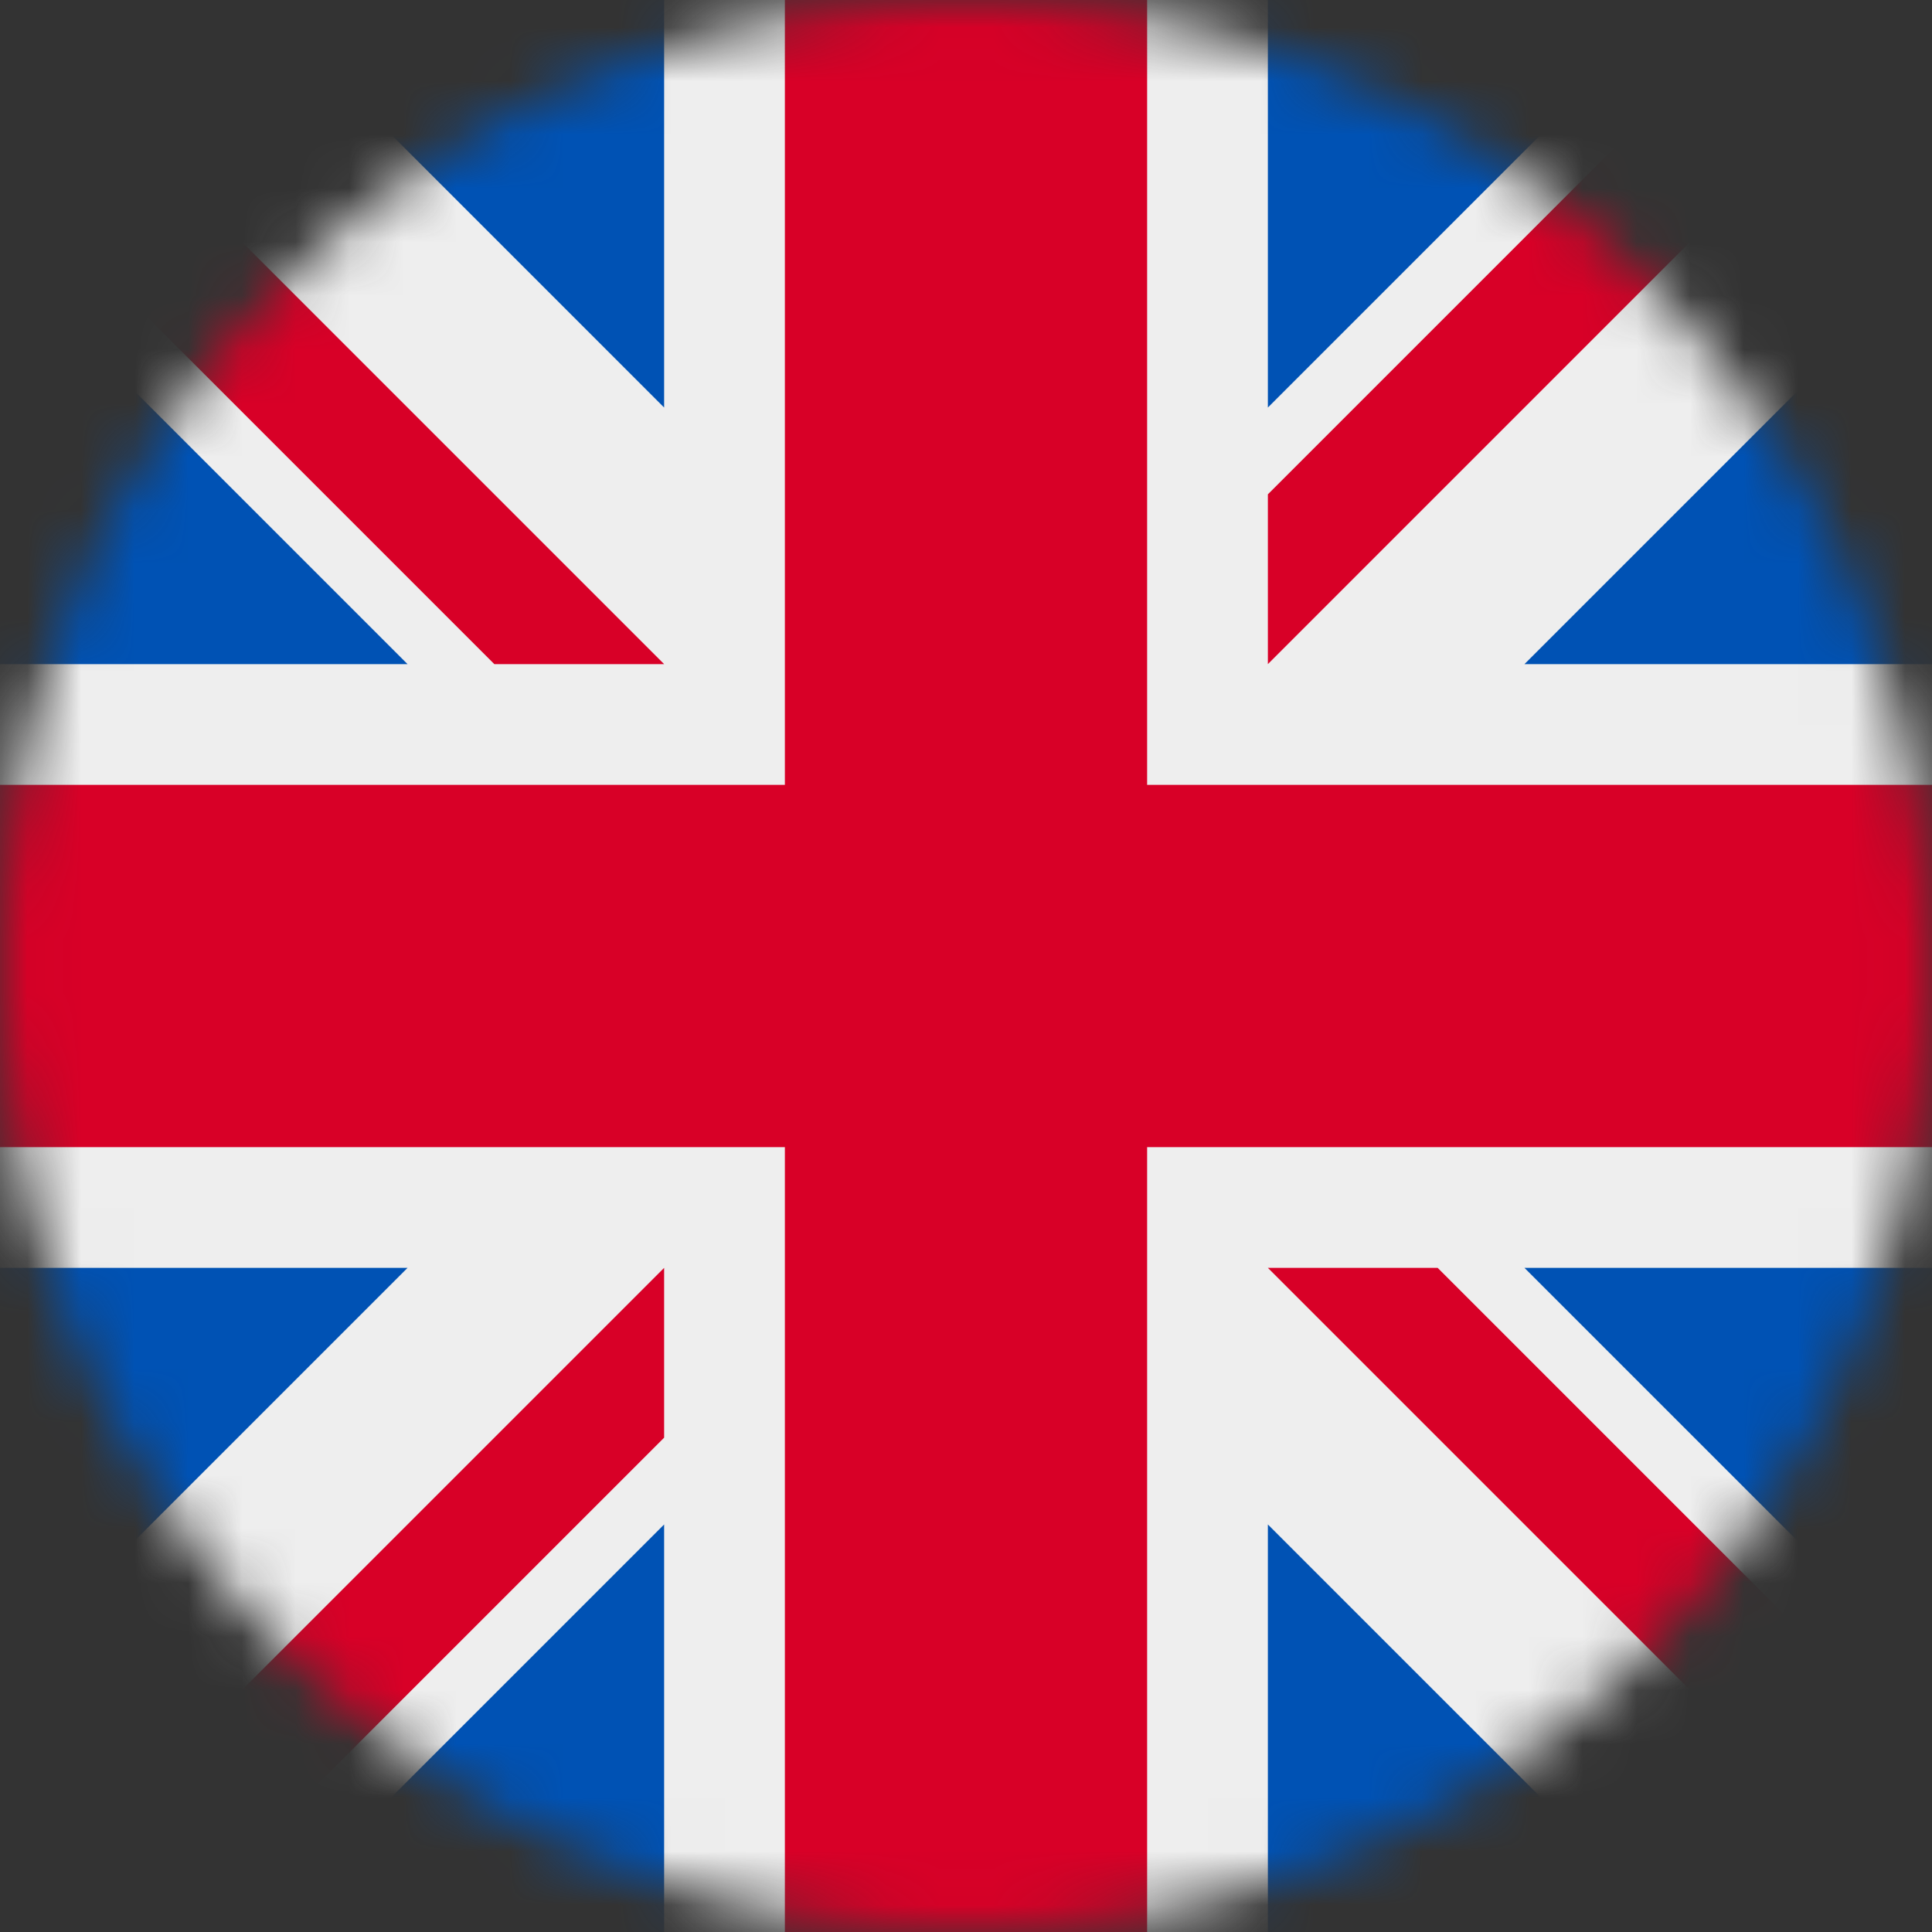 <svg width="36" height="36" viewBox="0 0 36 36" fill="none" xmlns="http://www.w3.org/2000/svg">
<rect x="0" y="0" width="36" height="36" fill="#333333" stroke="none"/>
<g clip-path="url(#clip0_2104_1113)">
<mask id="mask0_2104_1113" style="mask-type:luminance" maskUnits="userSpaceOnUse" x="0" y="0" width="36" height="36">
<path d="M18 36C27.941 36 36 27.941 36 18C36 8.059 27.941 0 18 0C8.059 0 0 8.059 0 18C0 27.941 8.059 36 18 36Z" fill="white"/>
</mask>
<g mask="url(#mask0_2104_1113)">
<path d="M0 0L0.562 1.547L0 3.164V4.781L2.25 8.578L0 12.375V14.625L2.25 18L0 21.375V23.625L2.25 27.422L0 31.219V36L1.547 35.438L3.164 36H4.781L8.578 33.75L12.375 36H14.625L18 33.75L21.375 36H23.625L27.422 33.75L31.219 36H36L35.438 34.453L36 32.836V31.219L33.75 27.422L36 23.625V21.375L33.75 18L36 14.625V12.375L33.75 8.578L36 4.781V0L34.453 0.562L32.836 0H31.219L27.422 2.25L23.625 0H21.375L18 2.25L14.625 0H12.375L8.578 2.25L4.781 0H0Z" fill="#EEEEEE"/>
<path d="M23.625 0V7.594L31.219 0H23.625ZM36 4.781L28.406 12.375H36V4.781ZM0 12.375H7.594L0 4.781V12.375ZM4.781 0L12.375 7.594V0H4.781ZM12.375 36V28.406L4.781 36H12.375ZM0 31.219L7.594 23.625H0V31.219ZM36 23.625H28.406L36 31.219V23.625ZM31.219 36L23.625 28.406V36H31.219Z" fill="#0052B4"/>
<path d="M0 0V3.164L9.211 12.375H12.375L0 0ZM14.625 0V14.625H0V21.375H14.625V36H21.375V21.375H36V14.625H21.375V0H14.625ZM32.836 0L23.625 9.211V12.375L36 0H32.836ZM12.375 23.625L0 36H3.164L12.375 26.789V23.625ZM23.625 23.625L36 36V32.836L26.789 23.625H23.625Z" fill="#D80027"/>
</g>
</g>
<defs>
<clipPath id="clip0_2104_1113">
<rect width="36" height="36" fill="white"/>
</clipPath>
</defs>
</svg>
